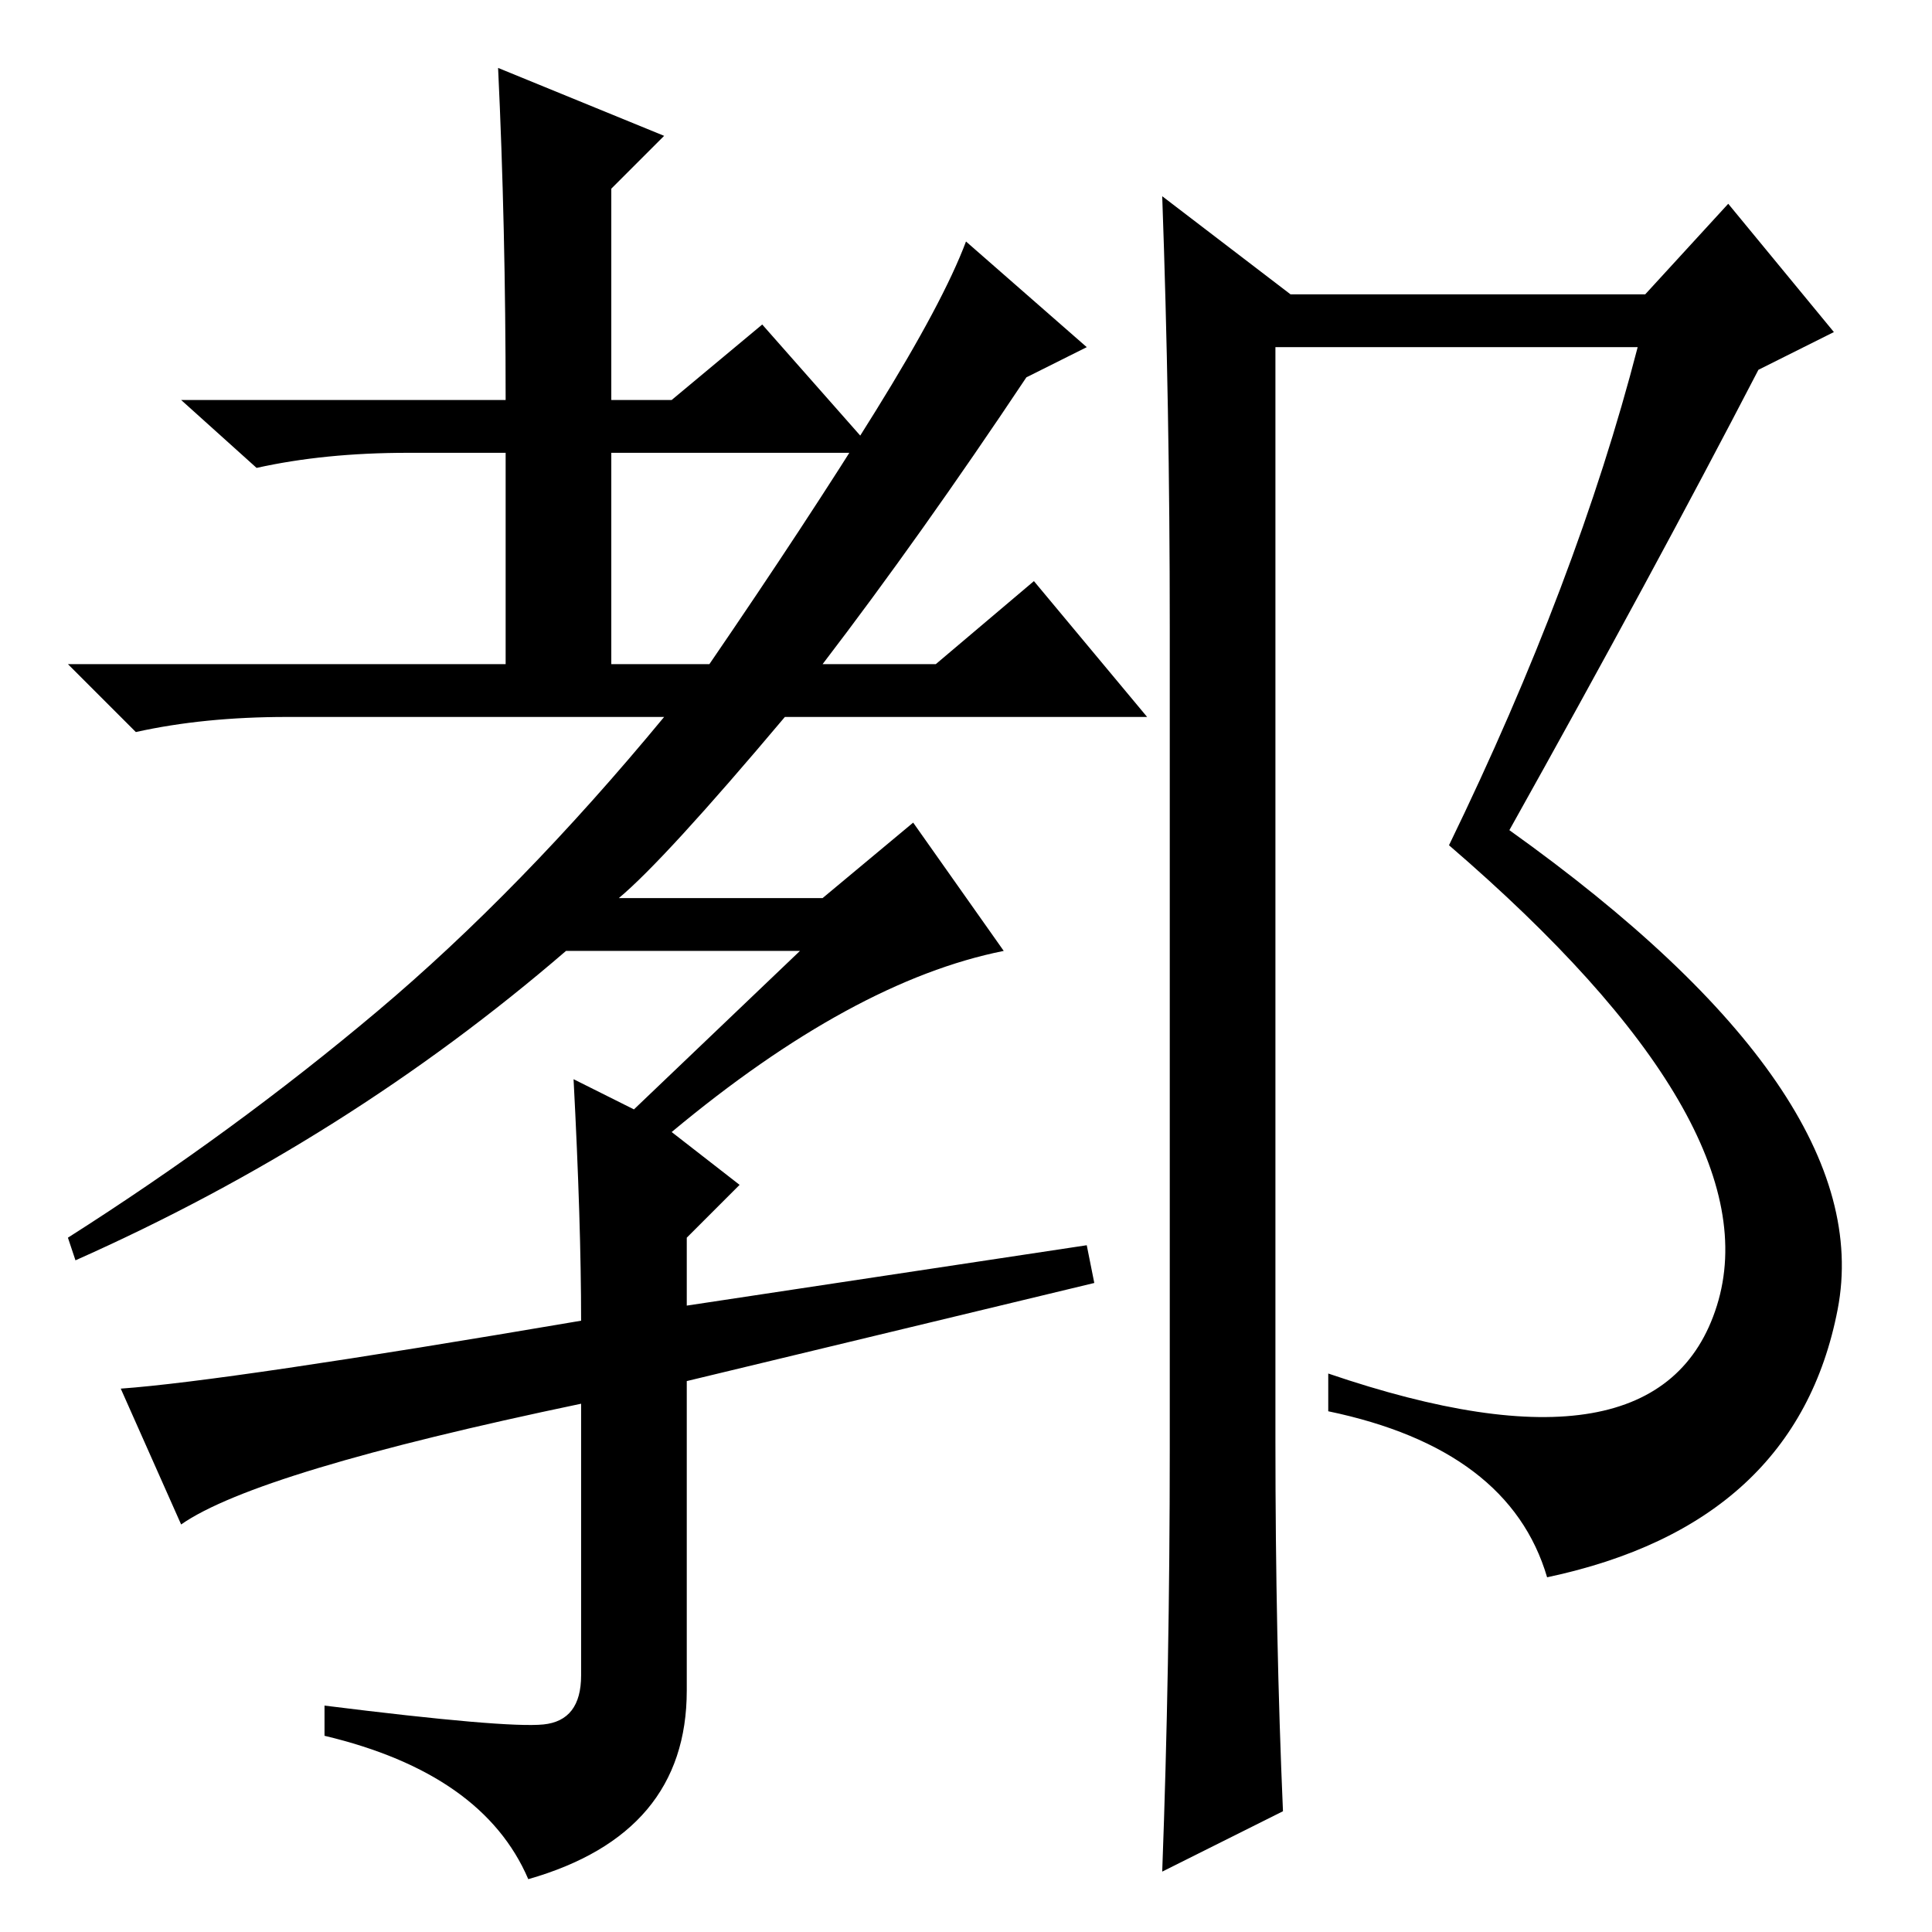 <?xml version="1.0" standalone="no"?>
<!DOCTYPE svg PUBLIC "-//W3C//DTD SVG 1.1//EN" "http://www.w3.org/Graphics/SVG/1.1/DTD/svg11.dtd" >
<svg xmlns="http://www.w3.org/2000/svg" xmlns:xlink="http://www.w3.org/1999/xlink" version="1.1" viewBox="0 -36 256 256">
  <g transform="matrix(1 0 0 -1 0 220)">
   <path fill="currentColor"
d="M66 247l22 -9l-7 -7v-28h8l12 10l15 -17h-35v-28h13q13 19 22 33.5t12 22.5l16 -14l-8 -4q-14 -21 -27 -38h15l13 11l15 -18h-48q-16 -19 -22 -24h27l12 10l12 -17q-20 -4 -44 -24l9 -7l-7 -7v-9l53 8l1 -5l-54 -13v-41q0 -19 -21 -25q-6 14 -27 19v4q24 -3 29 -2.5
t5 6.5v36q-43 -9 -53 -16l-8 18q14 1 61 9q0 13 -1 32l8 -4l22 21h-31q-29 -25 -65 -41l-1 3q22 14 41 30t38 39h-50q-11 0 -20 -2l-9 9h58v28h-13q-11 0 -20 -2l-10 9h43q0 23 -1 44zM155 64v109q0 29 -1 57l17 -13h47l11 12l14 -17l-10 -5q-14 -27 -33 -61
q49 -35 43.5 -63.5t-38.5 -35.5q-5 17 -29 22v5q44 -15 51.5 9t-35.5 61q17 35 25 66h-48v-145q0 -26 1 -49l-16 -8q1 27 1 56z" />
  </g>

</svg>

